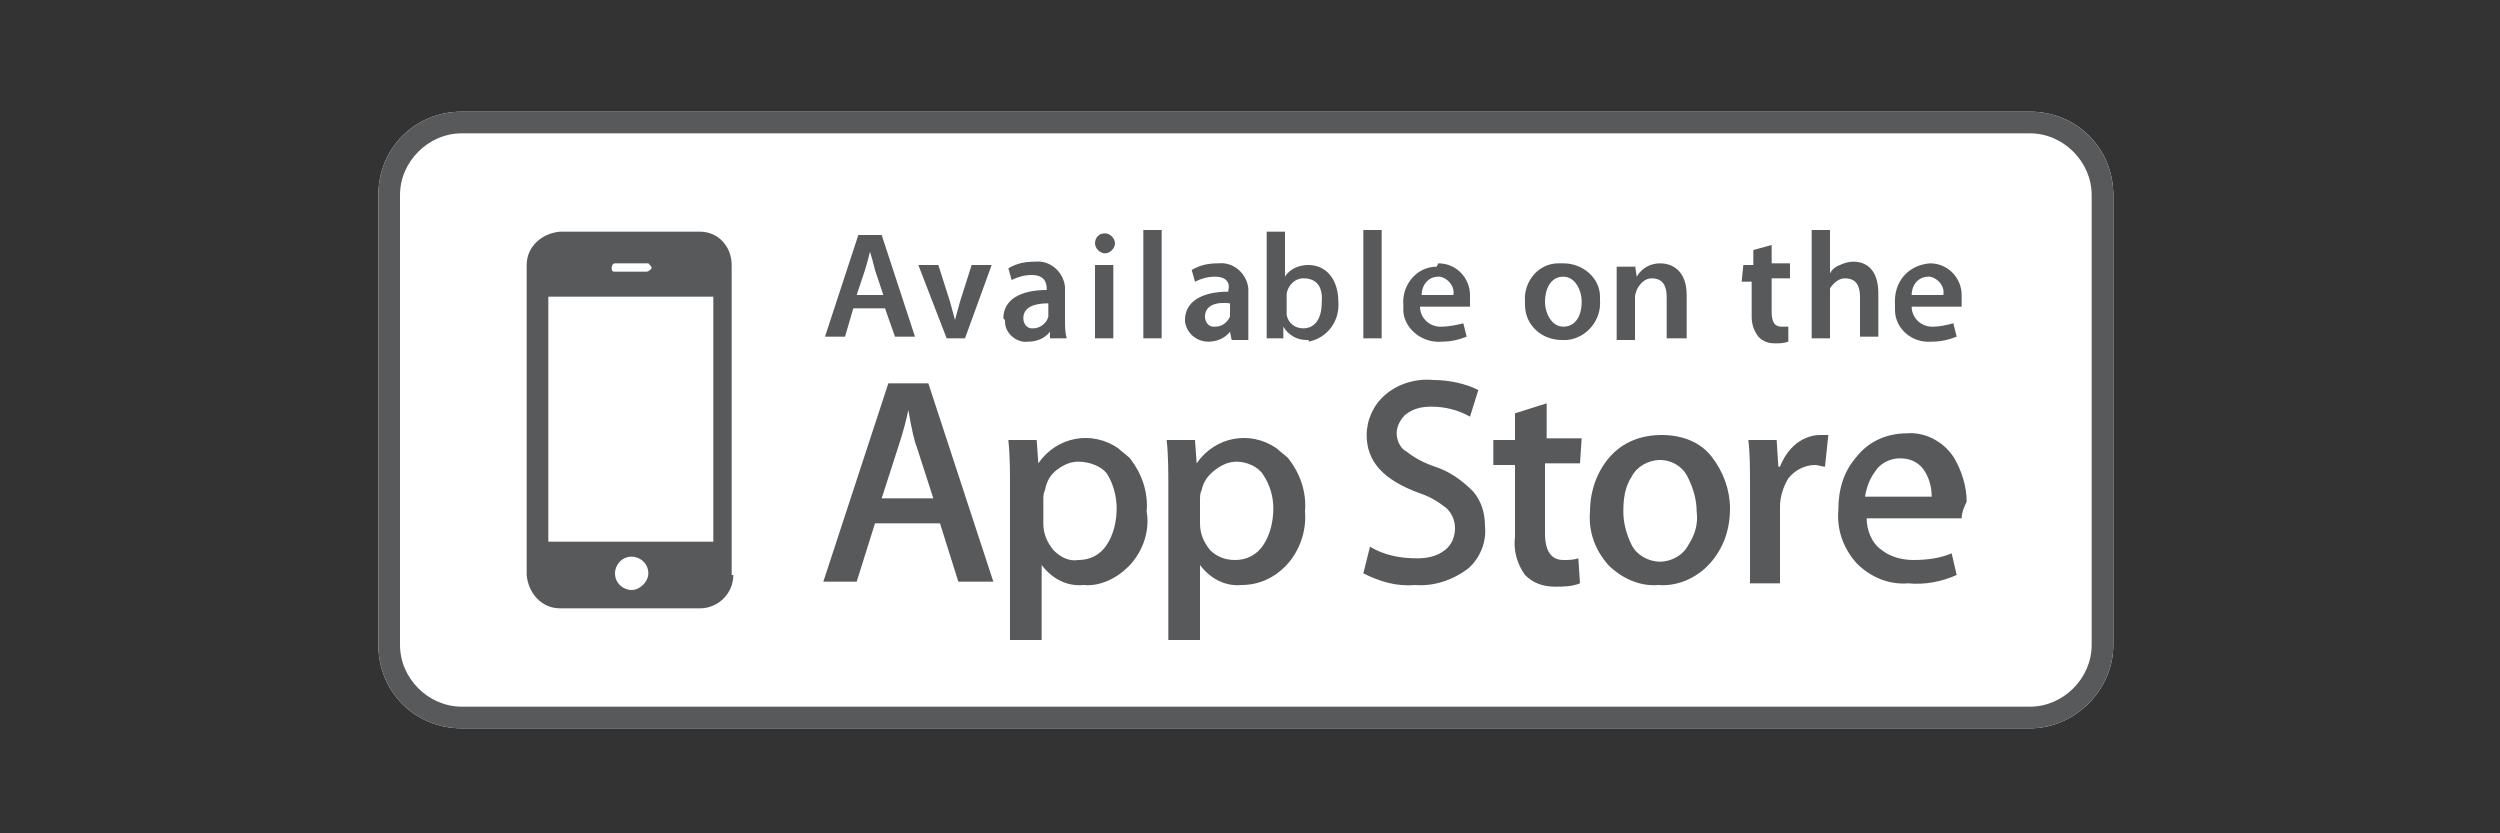 <?xml version="1.0" encoding="utf-8"?>
<!-- Generator: Adobe Illustrator 21.1.0, SVG Export Plug-In . SVG Version: 6.00 Build 0)  -->
<svg version="1.1" id="Layer_1" xmlns="http://www.w3.org/2000/svg" xmlns:xlink="http://www.w3.org/1999/xlink" x="0px" y="0px"
	 viewBox="0 0 150 50" style="enable-background:new 0 0 150 50;" xml:space="preserve">
<rect x="0" y="0" width="150" height="50" fill="#333333" stroke="none"/>
<style type="text/css">
	.st0{fill:#FFFFFF;}
	.st1{fill:#58595B;}
</style>
<title>appleSrore</title>
<path class="st0" d="M121.8,43.7H27.7c-2.8,0-5-2.2-5-5v-27c0-2.8,2.2-5,5-5h94.1c2.8,0,5,2.2,5,5c0,0,0,0,0,0v27
	C126.8,41.4,124.5,43.7,121.8,43.7z"/>
<g>
	<path class="st1" d="M36.9,16.3h1.9c0.1,0,0.2-0.1,0.3-0.2c0-0.1-0.1-0.2-0.2-0.3c0,0-0.1,0-0.1,0h-1.9c-0.1,0-0.2,0.1-0.2,0.3
		C36.7,16.3,36.8,16.3,36.9,16.3z M37.9,33.4c-0.6,0-1,0.5-1,1c0,0.6,0.5,1,1,1s1-0.5,1-1l0,0C38.9,33.8,38.4,33.4,37.9,33.4z
		 M32.9,32.5h9.9V17.8h-9.9L32.9,32.5z M64.7,27.7c-0.5,0-0.9,0.2-1.3,0.5c-0.4,0.3-0.6,0.7-0.7,1.2c-0.1,0.2-0.1,0.4-0.1,0.6v1.4
		c0,0.6,0.2,1.1,0.6,1.6c0.4,0.4,0.9,0.7,1.5,0.6c0.7,0,1.3-0.3,1.7-0.9c0.4-0.6,0.6-1.4,0.6-2.2c0-0.7-0.2-1.5-0.6-2.1
		C66.1,28,65.4,27.7,64.7,27.7L64.7,27.7z M99.6,27.6c-0.7,0-1.4,0.4-1.7,1c-0.4,0.6-0.5,1.3-0.5,2.1c0,0.7,0.2,1.4,0.5,2
		c0.3,0.6,1,1,1.7,1c0.7,0,1.4-0.4,1.7-1c0.4-0.6,0.6-1.3,0.5-2c0-0.7-0.2-1.4-0.5-2C101,28,100.3,27.6,99.6,27.6z M74.2,27.7
		c-0.5,0-0.9,0.2-1.3,0.5c-0.4,0.3-0.7,0.7-0.8,1.2c-0.1,0.2-0.1,0.4-0.1,0.6v1.4c0,0.6,0.2,1.1,0.6,1.6c0.4,0.4,0.9,0.6,1.5,0.6
		c0.7,0,1.3-0.3,1.7-0.9c0.4-0.6,0.6-1.4,0.6-2.2c0-0.7-0.2-1.4-0.6-2C75.5,28,74.8,27.7,74.2,27.7L74.2,27.7z M54.5,24.6L54.5,24.6
		c-0.1,0.5-0.3,1.3-0.6,2.2l-1,3.1H56l-1-3.1C54.9,26.6,54.7,25.8,54.5,24.6z M114,27.5c-0.6,0-1.2,0.3-1.5,0.8
		c-0.3,0.4-0.5,0.9-0.6,1.5h4c0-0.5-0.1-1-0.4-1.5C115.2,27.8,114.7,27.5,114,27.5z M62.9,19c0-0.1,0-0.2,0-0.2v-0.6
		c-0.8,0-1.5,0.2-1.5,0.9c0,0.3,0.2,0.6,0.5,0.6c0,0,0.1,0,0.1,0C62.4,19.7,62.8,19.4,62.9,19z M52.5,16.2c-0.1-0.4-0.2-0.8-0.3-1.1
		l0,0c-0.1,0.4-0.2,0.8-0.3,1.1l-0.5,1.5h1.6L52.5,16.2z M115.8,15.8c1.1,0,1.9,0.9,1.9,1.9c0,0.1,0,0.1,0,0.2c0,0.2,0,0.3,0,0.5h-3
		c0,0.7,0.6,1.2,1.2,1.2c0,0,0.1,0,0.1,0c0.4,0,0.8-0.1,1.2-0.2l0.2,0.8c-0.5,0.2-1,0.3-1.5,0.3c-1.2,0.1-2.2-0.8-2.2-1.9
		c0-0.1,0-0.2,0-0.3C113.6,16.9,114.5,15.9,115.8,15.8C115.7,15.8,115.8,15.8,115.8,15.8L115.8,15.8z M98.1,15.9l0.1,0.7l0,0
		c0.3-0.5,0.8-0.8,1.4-0.8c0.8,0,1.6,0.5,1.6,1.9v2.6H100v-2.5c0-0.6-0.2-1.1-0.9-1.1c-0.4,0-0.7,0.3-0.9,0.7c0,0.1-0.1,0.2-0.1,0.4
		v2.6h-1.1v-3.1c0-0.5,0-0.9,0-1.3H98.1z M86.3,15.8c1.1,0,1.9,0.9,1.9,1.9c0,0.1,0,0.1,0,0.2c0,0.2,0,0.3,0,0.5h-3
		c0,0.7,0.6,1.2,1.2,1.2c0,0,0.1,0,0.1,0c0.4,0,0.9-0.1,1.3-0.2l0.2,0.8c-0.5,0.2-1,0.3-1.5,0.3c-1.1,0.1-2.2-0.7-2.3-1.8
		c0-0.1,0-0.3,0-0.4c-0.1-1.2,0.8-2.3,2-2.3C86.3,15.8,86.3,15.8,86.3,15.8L86.3,15.8z M81.8,13.8h1.1v6.5h-1.1V13.8z M72.9,16.6
		c-0.4,0-0.8,0.1-1.2,0.3l-0.2-0.7c0.5-0.3,1-0.4,1.6-0.4c0.9-0.1,1.7,0.6,1.8,1.5c0,0.1,0,0.3,0,0.4v1.6c0,0.4,0,0.7,0,1.1h-1
		l-0.1-0.5l0,0c-0.3,0.4-0.8,0.6-1.3,0.6c-0.7,0-1.3-0.5-1.4-1.2c0,0,0-0.1,0-0.1c0-1.1,1-1.7,2.6-1.7v-0.1
		C73.8,17.1,73.7,16.6,72.9,16.6L72.9,16.6z M66.3,14c0.3,0,0.6,0.3,0.6,0.6s-0.3,0.6-0.6,0.6c-0.3,0-0.6-0.3-0.6-0.6
		C65.7,14.3,65.9,14,66.3,14C66.3,14.1,66.3,14.1,66.3,14L66.3,14z M66.8,15.9v4.4h-1.1v-4.4L66.8,15.9z M51.5,14.1h1.4l2,6.1h-1.2
		l-0.6-1.7h-1.9l-0.5,1.7h-1.2L51.5,14.1z M44,34.5c0,1.1-0.9,2-2,2h-8.4c-1.1,0-1.9-0.9-2-2V15.9c0-1.1,0.9-1.9,2-2h8.4
		c1.1,0,1.9,0.9,1.9,2V34.5z M57.5,34.9l-1.1-3.5h-3.9l-1.1,3.5h-2L53.3,23h2.4l3.9,11.9H57.5z M57.9,20.3h-1.1l-1.7-4.4h1.2
		l0.7,2.2c0.1,0.4,0.2,0.7,0.3,1.1l0,0c0.1-0.4,0.2-0.7,0.3-1.1l0.7-2.2h1.2L57.9,20.3z M60.2,19.1c0-1.1,1-1.7,2.6-1.7v-0.1
		c0-0.3-0.1-0.8-0.9-0.8c-0.4,0-0.8,0.1-1.2,0.3l-0.2-0.7c0.5-0.3,1-0.4,1.6-0.4c0.9-0.1,1.7,0.6,1.8,1.5c0,0.1,0,0.3,0,0.4v1.6
		c0,0.4,0,0.7,0.1,1.1h-1L63,19.9l0,0c-0.3,0.4-0.8,0.6-1.3,0.6c-0.7,0.1-1.4-0.5-1.4-1.2C60.3,19.2,60.3,19.2,60.2,19.1L60.2,19.1z
		 M67.7,34C67,34.7,66,35.2,65,35.1c-1,0.1-1.9-0.4-2.5-1.2v4.5h-1.9v-9.2c0-0.9,0-1.9-0.1-2.8h1.7l0.1,1.4l0,0
		c1.1-1.6,3.2-2,4.8-0.9c0.2,0.2,0.5,0.4,0.7,0.6c0.7,0.9,1.1,2,1,3.2C69,31.8,68.6,33.1,67.7,34L67.7,34z M69.7,20.3h-1.1v-6.5h1.1
		V20.3z M77.1,34c-0.7,0.7-1.6,1.1-2.6,1.1c-1,0.1-1.9-0.4-2.5-1.2v4.5h-1.9v-9.2c0-0.9,0-1.9-0.1-2.8h1.7l0.1,1.4l0,0
		c1.1-1.6,3.2-2,4.8-0.9c0.2,0.2,0.5,0.4,0.7,0.6c0.7,0.9,1.1,2,1,3.2C78.4,31.8,78,33.1,77.1,34L77.1,34z M78.4,20.4
		c-0.6,0-1.1-0.3-1.4-0.8l0,0L77,20.3H76c0-0.3,0-0.8,0-1.2v-5.2h1.1v2.7l0,0c0.3-0.5,0.9-0.7,1.4-0.7c1.1,0,1.8,0.9,1.8,2.2
		c0.1,1.2-0.7,2.2-1.8,2.4C78.6,20.4,78.5,20.4,78.4,20.4L78.4,20.4z M88.1,34.1c-0.9,0.7-2.1,1.1-3.2,1c-1.1,0.1-2.1-0.2-3.1-0.7
		l0.4-1.6c0.8,0.5,1.8,0.7,2.8,0.7c0.6,0,1.2-0.1,1.7-0.5c0.4-0.3,0.6-0.8,0.6-1.3c0-0.5-0.2-0.9-0.5-1.2c-0.5-0.4-1-0.7-1.6-0.9
		C83,28.8,82,27.7,82,26.1c0-0.9,0.4-1.8,1.1-2.4c0.8-0.7,1.9-1,2.9-0.9c0.9,0,1.9,0.2,2.7,0.6L88.2,25c-0.7-0.4-1.5-0.6-2.3-0.6
		c-0.6,0-1.1,0.1-1.6,0.5c-0.3,0.3-0.5,0.7-0.5,1.1c0,0.4,0.2,0.9,0.6,1.1c0.5,0.4,1.1,0.7,1.7,0.9c0.9,0.3,1.6,0.8,2.3,1.5
		c0.5,0.6,0.7,1.3,0.7,2.1C89.2,32.5,88.8,33.5,88.1,34.1z M94.8,27.8h-2.1V32c0,1.1,0.4,1.6,1.1,1.6c0.3,0,0.6,0,0.9-0.1l0.1,1.5
		c-0.5,0.2-1,0.2-1.5,0.2c-0.7,0-1.3-0.2-1.8-0.7c-0.5-0.7-0.7-1.5-0.6-2.3v-4.3h-1.3v-1.5h1.3v-1.6l1.9-0.6v2.1h2.1L94.8,27.8z
		 M93.7,20.4c-1.2,0-2.2-0.9-2.2-2.1c0-0.1,0-0.1,0-0.2c-0.1-1.2,0.8-2.3,2-2.3c0.1,0,0.2,0,0.3,0c1.2,0,2.2,0.9,2.2,2
		c0,0.1,0,0.2,0,0.2c0.1,1.2-0.8,2.3-2,2.4C93.9,20.4,93.8,20.4,93.7,20.4L93.7,20.4z M102.6,33.8c-0.8,0.9-2,1.4-3.1,1.3
		c-1.1,0.1-2.2-0.4-3-1.2c-0.8-0.9-1.2-2-1.1-3.2c0-1.2,0.4-2.4,1.2-3.3c0.8-0.9,1.9-1.3,3.1-1.3c1.2,0,2.3,0.4,3,1.3
		c0.7,0.9,1.1,2,1.1,3.1C103.8,31.8,103.4,32.9,102.6,33.8L102.6,33.8z M104.6,15.9h0.6V15l1.1-0.3v1.1h1.1v0.9h-1.1v2
		c0,0.5,0.1,0.9,0.6,0.9c0.1,0,0.3,0,0.4,0v0.9c-0.3,0.1-0.5,0.1-0.8,0.1c-0.4,0-0.7-0.1-1-0.4c-0.3-0.4-0.4-0.8-0.4-1.2v-2.1h-0.6
		L104.6,15.9z M109.5,28c-0.2,0-0.4-0.1-0.6-0.1c-0.6,0-1.2,0.3-1.6,0.8c-0.3,0.5-0.5,1.1-0.5,1.7V35H105v-5.9c0-1,0-1.9-0.1-2.7
		h1.7l0.1,1.6h0.1c0.2-0.5,0.5-1,1-1.4c0.4-0.3,0.9-0.5,1.4-0.5c0.2,0,0.3,0,0.5,0L109.5,28z M109.8,17.7v2.6h-1.1v-6.5h1.1v2.6l0,0
		c0.1-0.2,0.3-0.4,0.6-0.5c0.2-0.1,0.5-0.2,0.8-0.2c0.8,0,1.5,0.5,1.5,1.9v2.6h-1.1v-2.4c0-0.6-0.2-1.1-0.9-1.1
		c-0.4,0-0.7,0.3-0.9,0.6C109.8,17.4,109.8,17.6,109.8,17.7L109.8,17.7z M117.7,31.1H112c0,0.7,0.3,1.5,0.9,1.9
		c0.5,0.4,1.2,0.6,1.9,0.6c0.8,0,1.6-0.1,2.3-0.4l0.3,1.3c-0.9,0.4-1.9,0.6-2.9,0.5c-1.2,0.1-2.3-0.4-3.1-1.2
		c-0.8-0.9-1.2-2-1.1-3.2c0-1.2,0.3-2.3,1.1-3.2c0.7-0.9,1.8-1.4,3-1.4c1.1-0.1,2.2,0.5,2.8,1.4c0.5,0.8,0.8,1.8,0.8,2.7
		C117.8,30.5,117.7,30.8,117.7,31.1L117.7,31.1z M78.2,16.7c-0.5,0-0.9,0.4-1,0.9c0,0.1,0,0.2,0,0.3v0.7c0,0.1,0,0.2,0,0.3
		c0.1,0.5,0.5,0.8,1,0.8c0.7,0,1.1-0.6,1.1-1.5C79.4,17.2,79,16.7,78.2,16.7z M86.3,16.6c-0.6,0-1,0.5-1,1.1h1.9
		c0.1-0.5-0.3-1-0.8-1.1C86.3,16.6,86.3,16.6,86.3,16.6z M93.8,16.6c-0.8,0-1.1,0.8-1.1,1.5s0.4,1.5,1.1,1.5s1.1-0.6,1.1-1.5
		C94.9,17.4,94.5,16.6,93.8,16.6z M72.3,19c0,0.3,0.2,0.6,0.5,0.6c0,0,0.1,0,0.1,0c0.4,0,0.7-0.2,0.9-0.6c0-0.1,0-0.2,0-0.2v-0.6
		C73,18.1,72.3,18.3,72.3,19z M115.7,16.6c-0.6,0-1,0.5-1,1.1h1.9c0.1-0.5-0.3-1-0.8-1.1C115.8,16.6,115.8,16.6,115.7,16.6
		L115.7,16.6z"/>
	<path class="st1" d="M121.8,43.7H27.7c-2.8,0-5-2.2-5-5v-27c0-2.8,2.2-5,5-5h94.1c2.8,0,5,2.2,5,5c0,0,0,0,0,0v27
		C126.8,41.4,124.5,43.7,121.8,43.7z M27.7,8c-2,0-3.7,1.7-3.7,3.7v27c0,2,1.7,3.7,3.7,3.7h94.1c2,0,3.7-1.7,3.7-3.7v-27
		c0-2-1.7-3.7-3.7-3.7l0,0H27.7z"/>
</g>
</svg>
